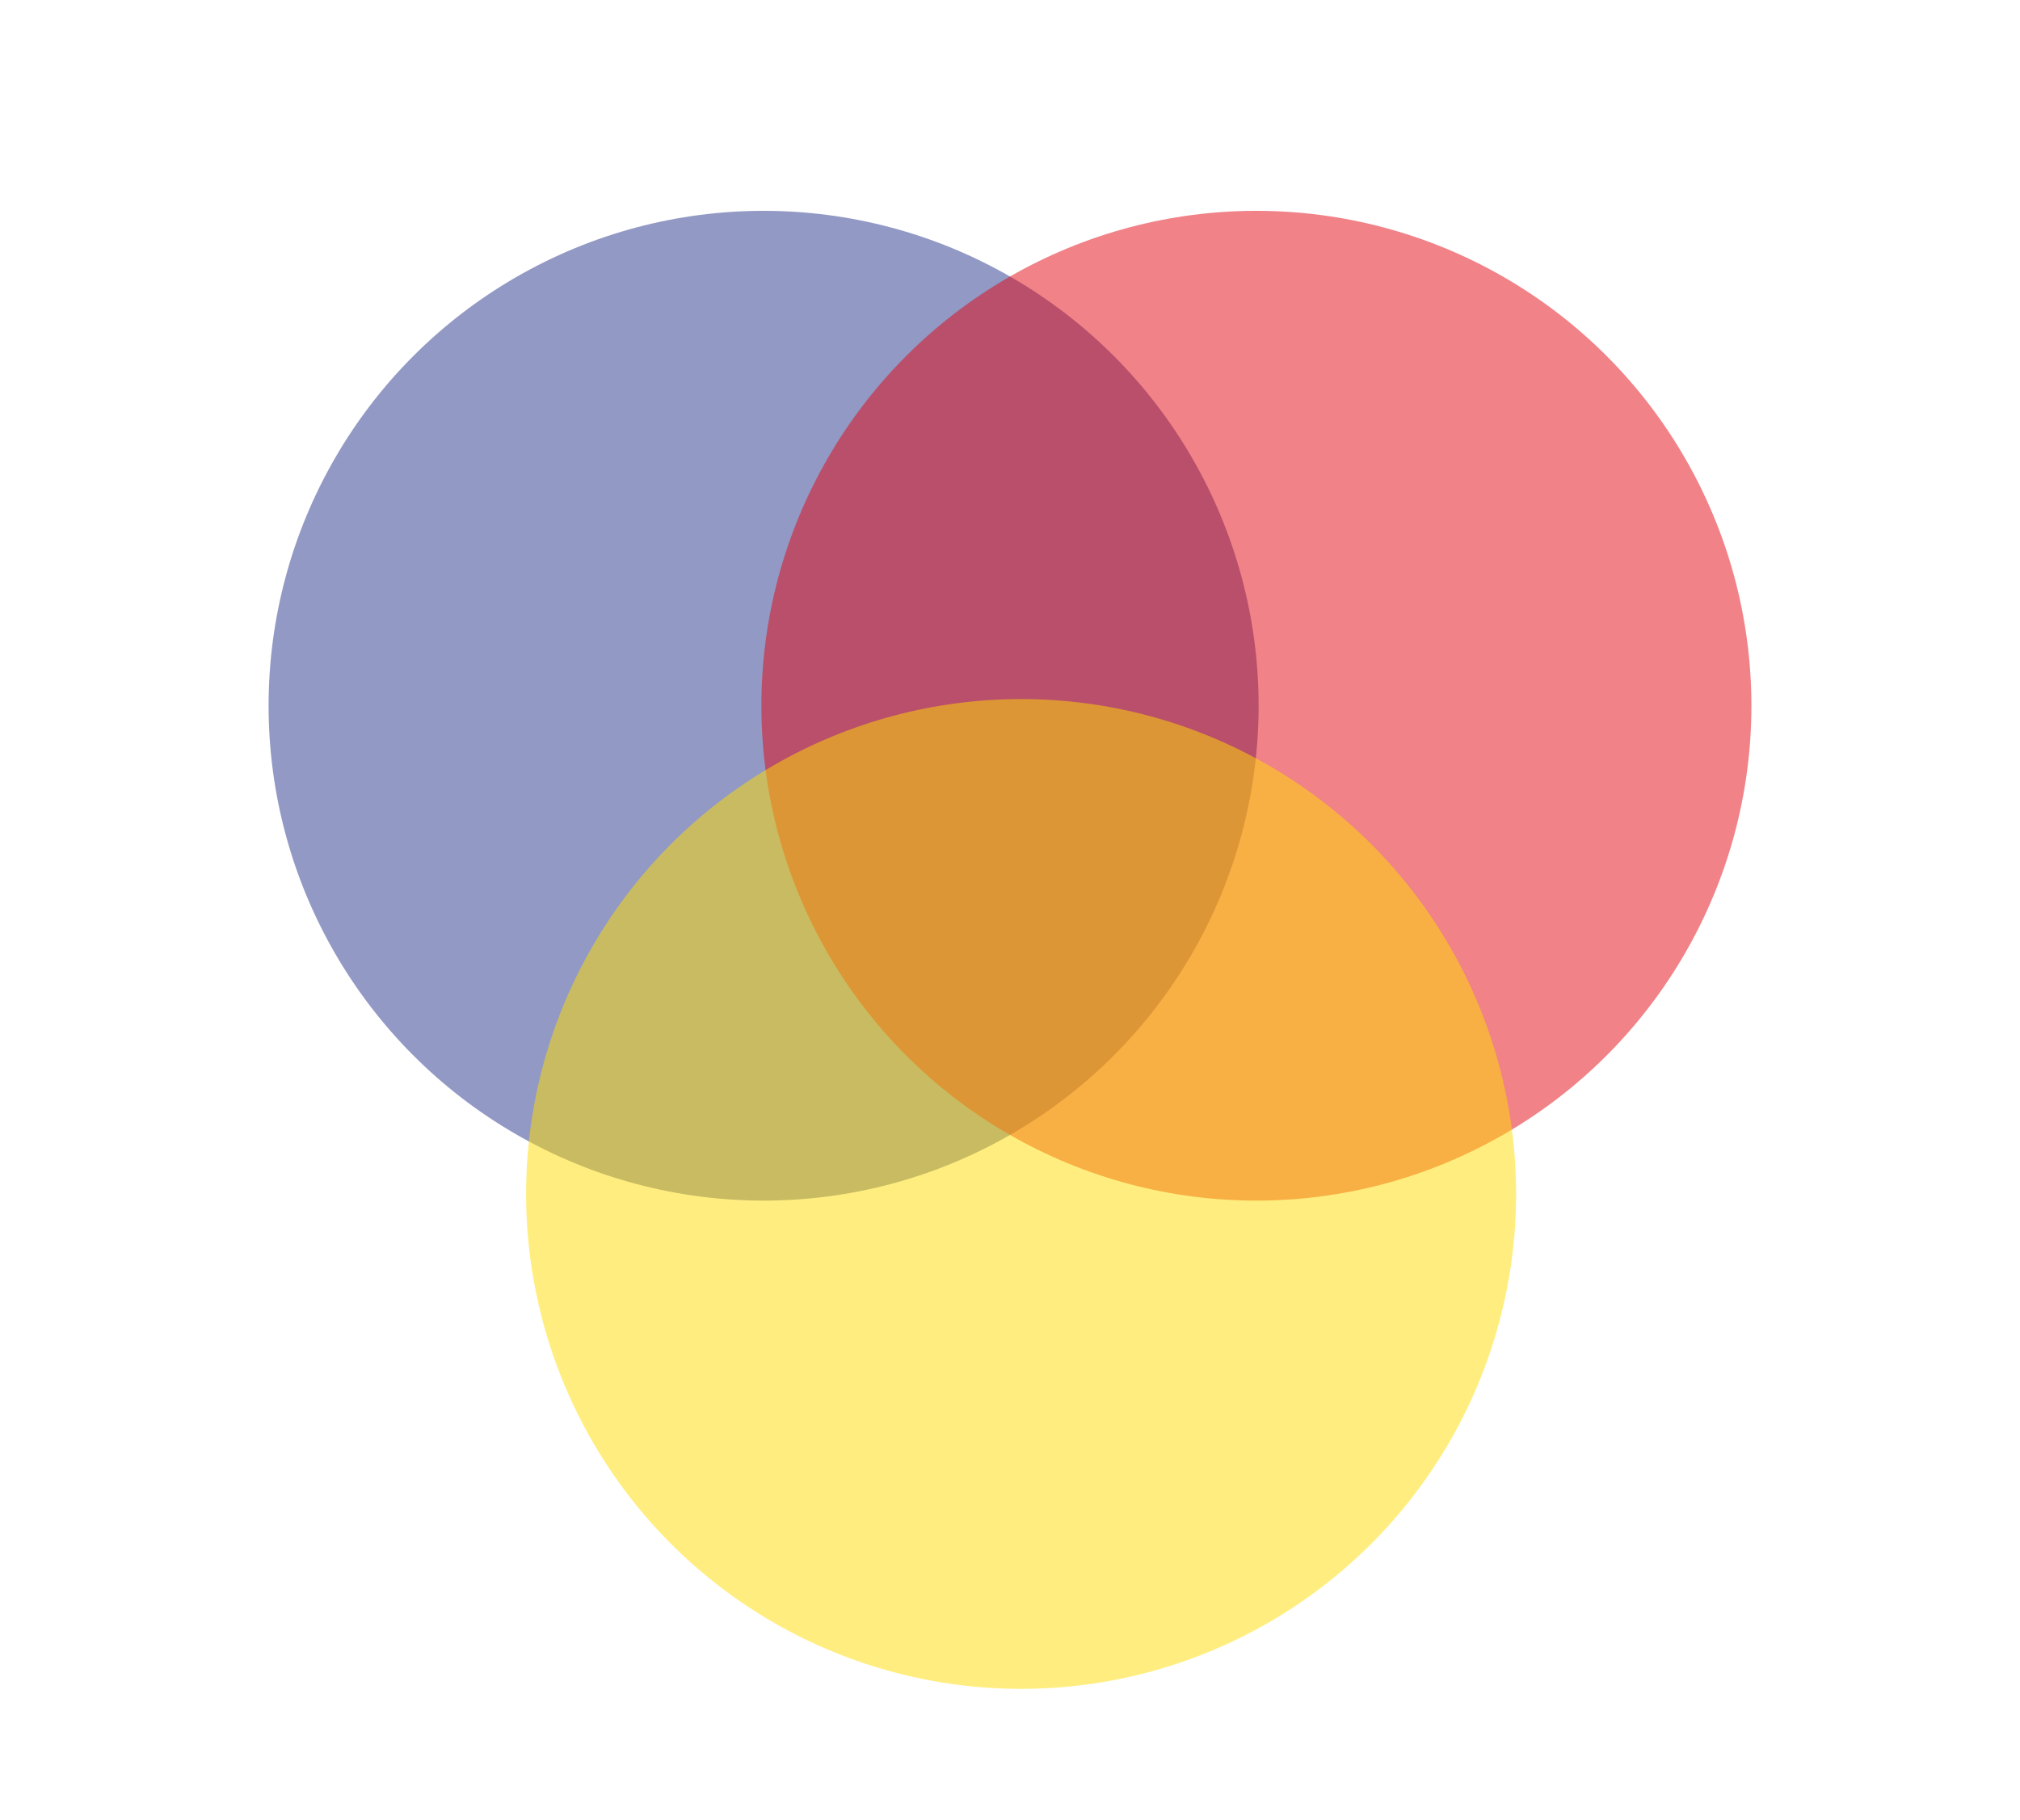 <?xml version="1.0" encoding="utf-8"?>
<!-- Generator: Adobe Illustrator 21.0.2, SVG Export Plug-In . SVG Version: 6.00 Build 0)  -->
<svg version="1.1" xmlns="http://www.w3.org/2000/svg" xmlns:xlink="http://www.w3.org/1999/xlink" x="0px" y="0px"
	 viewBox="0 0 91 82" style="enable-background:new 0 0 91 82;" xml:space="preserve">
<g id="color1">
	<circle fill="rgb(39, 52, 139)" fill-opacity="0.5" cx="34.4" cy="31.8" r="22.3"/>
</g>
<g id="color2">
	<circle fill="rgb(227, 6, 19)" fill-opacity="0.5" cx="56.6" cy="31.8" r="22.3"/>
</g>
<g id="color3">
	<circle fill="rgb(255, 222, 0)" fill-opacity="0.5" cx="46" cy="53.8" r="22.3"/>
</g>
</svg>
